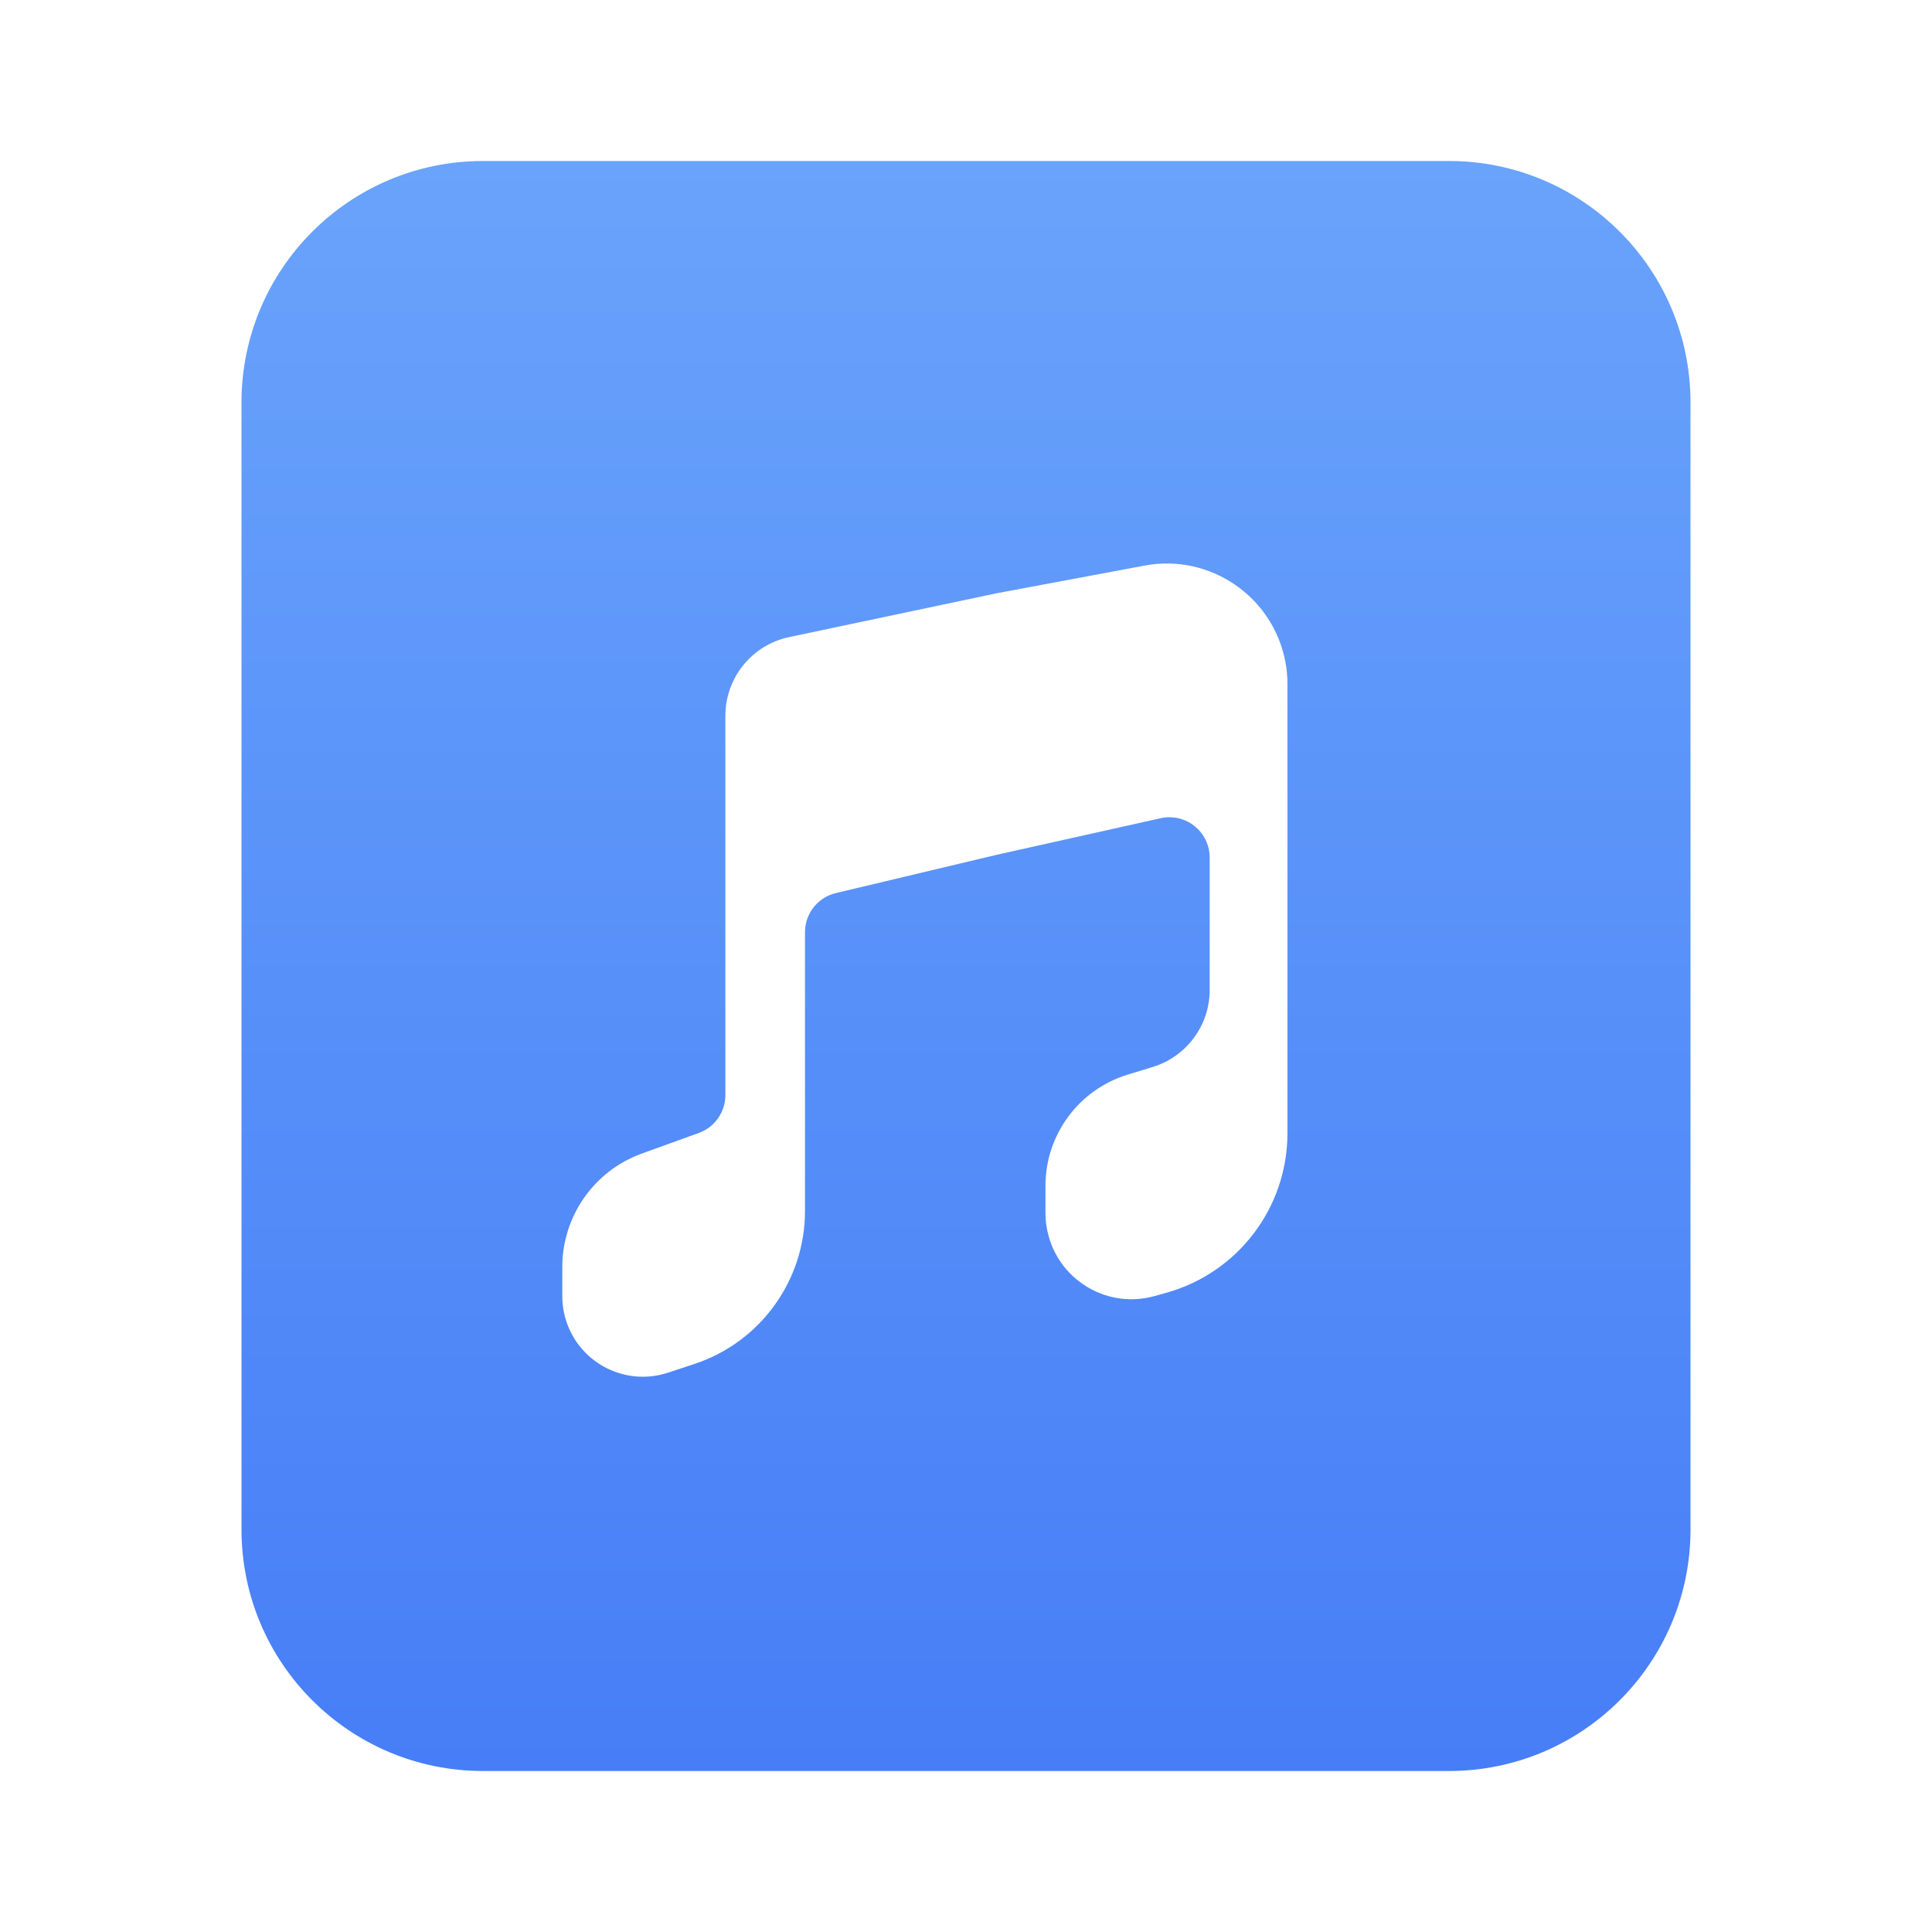 <svg width="24" height="24" viewBox="0 0 24 24" fill="none" xmlns="http://www.w3.org/2000/svg">
<path fill-rule="evenodd" clip-rule="evenodd" d="M6 2C4.343 2 3 3.343 3 5V19C3 20.657 4.343 22 6 22H18C19.657 22 21 20.657 21 19V5C21 3.343 19.657 2 18 2H6ZM10.384 11.094L12.375 10.62L14.418 10.164C14.454 10.156 14.491 10.152 14.527 10.152C14.803 10.152 15.027 10.376 15.027 10.652V12.298C15.027 12.737 14.741 13.124 14.321 13.254L14.007 13.35C13.401 13.536 12.987 14.096 12.987 14.73V15.071C12.987 15.168 13.001 15.265 13.027 15.358C13.186 15.927 13.775 16.259 14.343 16.1L14.49 16.059C15.379 15.81 15.993 15.001 15.993 14.078V8.5C15.993 8.408 15.985 8.315 15.968 8.224C15.815 7.41 15.031 6.873 14.217 7.026L12.375 7.371L9.804 7.914C9.342 8.011 9.011 8.419 9.011 8.892V13.603C9.011 13.814 8.879 14.002 8.681 14.074L7.975 14.329C7.381 14.543 6.985 15.107 6.985 15.739V16.102C6.985 16.209 7.003 16.316 7.036 16.417C7.21 16.941 7.776 17.225 8.301 17.051L8.631 16.942C9.448 16.67 10 15.905 10 15.043V11.58C10 11.348 10.159 11.147 10.384 11.094Z" fill="url(#paint0_linear_48_1903)"/>
<defs>
<linearGradient id="paint0_linear_48_1903" x1="12" y1="2" x2="12" y2="22" gradientUnits="userSpaceOnUse">
<stop stop-color="#69A3FB"/>
<stop offset="1" stop-color="#477EF7"/>
</linearGradient>
</defs>
</svg>
